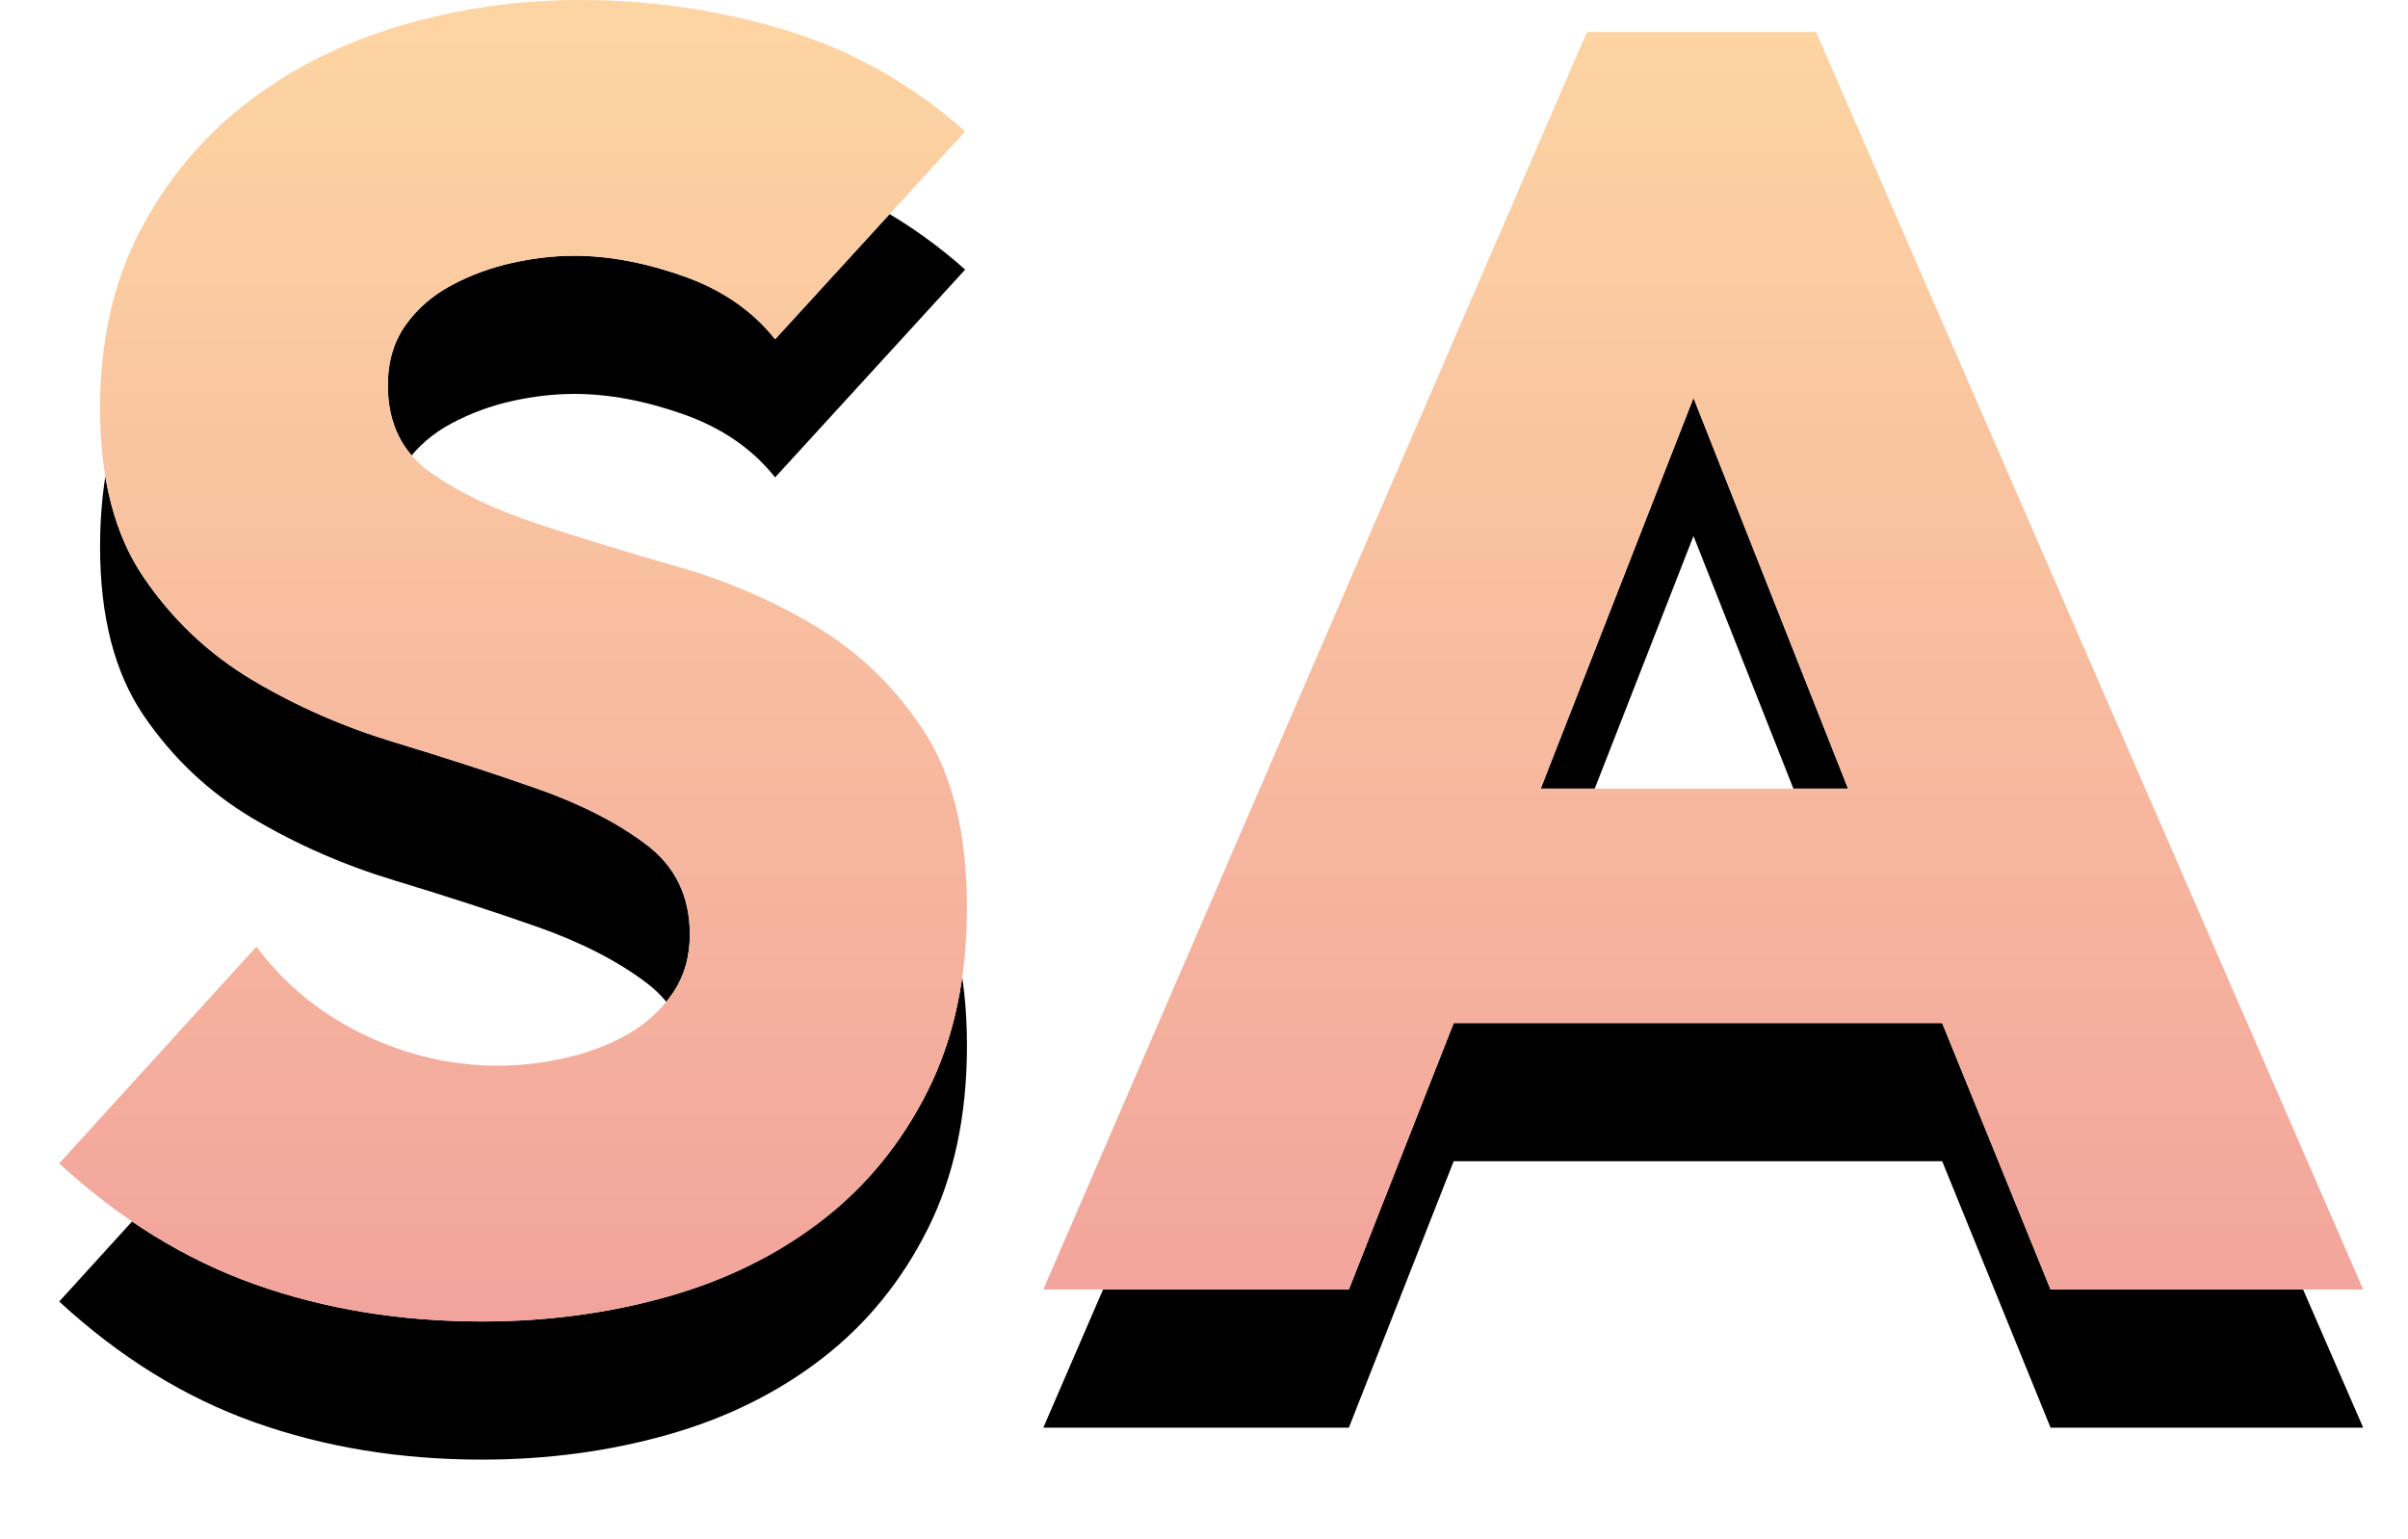 <?xml version="1.0" encoding="UTF-8"?>
<svg width="244px" height="156px" viewBox="0 0 244 156" version="1.1" xmlns="http://www.w3.org/2000/svg" xmlns:xlink="http://www.w3.org/1999/xlink">
    <!-- Generator: Sketch 56 (81588) - https://sketch.com -->
    <title>SA Copy</title>
    <desc>Created with Sketch.</desc>
    <defs>
        <linearGradient x1="50%" y1="0%" x2="50%" y2="100%" id="linearGradient-1">
            <stop stop-color="#FDD5A2" offset="0%"></stop>
            <stop stop-color="#F2A49C" offset="100%"></stop>
        </linearGradient>
        <path d="M72.54,34.38 C70.26,31.5 67.17,29.37 63.27,27.99 C59.37,26.61 55.68,25.92 52.2,25.92 C50.16,25.92 48.06,26.16 45.9,26.64 C43.74,27.12 41.7,27.87 39.78,28.89 C37.86,29.91 36.3,31.26 35.1,32.94 C33.9,34.62 33.3,36.66 33.3,39.06 C33.3,42.9 34.74,45.84 37.62,47.88 C40.5,49.92 44.13,51.66 48.51,53.1 C52.89,54.54 57.6,55.98 62.64,57.42 C67.68,58.86 72.39,60.9 76.77,63.54 C81.15,66.18 84.78,69.72 87.66,74.16 C90.54,78.6 91.98,84.54 91.98,91.98 C91.98,99.06 90.66,105.24 88.02,110.52 C85.38,115.8 81.81,120.18 77.31,123.66 C72.81,127.14 67.59,129.72 61.65,131.4 C55.71,133.08 49.44,133.92 42.84,133.92 C34.56,133.92 26.88,132.66 19.8,130.14 C12.72,127.62 6.12,123.54 0,117.9 L19.98,95.94 C22.86,99.78 26.49,102.75 30.87,104.85 C35.25,106.95 39.78,108 44.46,108 C46.74,108 49.05,107.73 51.39,107.19 C53.73,106.65 55.83,105.84 57.69,104.76 C59.55,103.68 61.05,102.3 62.19,100.62 C63.33,98.94 63.9,96.96 63.9,94.68 C63.9,90.84 62.43,87.81 59.49,85.59 C56.55,83.37 52.86,81.48 48.42,79.92 C43.98,78.36 39.18,76.8 34.02,75.24 C28.86,73.68 24.06,71.58 19.62,68.94 C15.18,66.3 11.49,62.82 8.55,58.5 C5.61,54.18 4.14,48.48 4.14,41.4 C4.14,34.56 5.49,28.56 8.19,23.4 C10.89,18.24 14.49,13.92 18.99,10.44 C23.49,6.96 28.68,4.35 34.56,2.61 C40.44,0.87 46.5,0 52.74,0 C59.94,0 66.9,1.02 73.62,3.06 C80.34,5.1 86.4,8.52 91.8,13.32 L72.54,34.38 Z M154.8,3.24 L178.02,3.24 L233.46,130.68 L201.78,130.68 L190.8,103.68 L141.3,103.68 L130.68,130.68 L99.72,130.68 L154.8,3.24 Z M165.6,40.32 L150.12,79.92 L181.26,79.92 L165.6,40.32 Z" id="path-2"></path>
        <filter x="-7.8%" y="-8.6%" width="115.5%" height="134.3%" filterUnits="objectBoundingBox" id="filter-3">
            <feMorphology radius="2.5" operator="erode" in="SourceAlpha" result="shadowSpreadOuter1"></feMorphology>
            <feOffset dx="0" dy="14" in="shadowSpreadOuter1" result="shadowOffsetOuter1"></feOffset>
            <feGaussianBlur stdDeviation="7" in="shadowOffsetOuter1" result="shadowBlurOuter1"></feGaussianBlur>
            <feColorMatrix values="0 0 0 0 0   0 0 0 0 0   0 0 0 0 0  0 0 0 0.267 0" type="matrix" in="shadowBlurOuter1"></feColorMatrix>
        </filter>
    </defs>
    <g id="Page-1" stroke="none" stroke-width="1" fill="none" fill-rule="evenodd">
        <g id="brandingProducts" transform="translate(-283, -359)" fill-rule="nonzero">
            <g id="sourcingAutomation" transform="translate(289, 359)">
                <g id="SA-Copy">
                    <use fill="black" fill-opacity="1" filter="url(#filter-3)" xlink:href="#path-2"></use>
                    <use fill="#FFFFFF" xlink:href="#path-2"></use>
                    <use fill="url(#linearGradient-1)" xlink:href="#path-2"></use>
                </g>
            </g>
        </g>
    </g>
</svg>